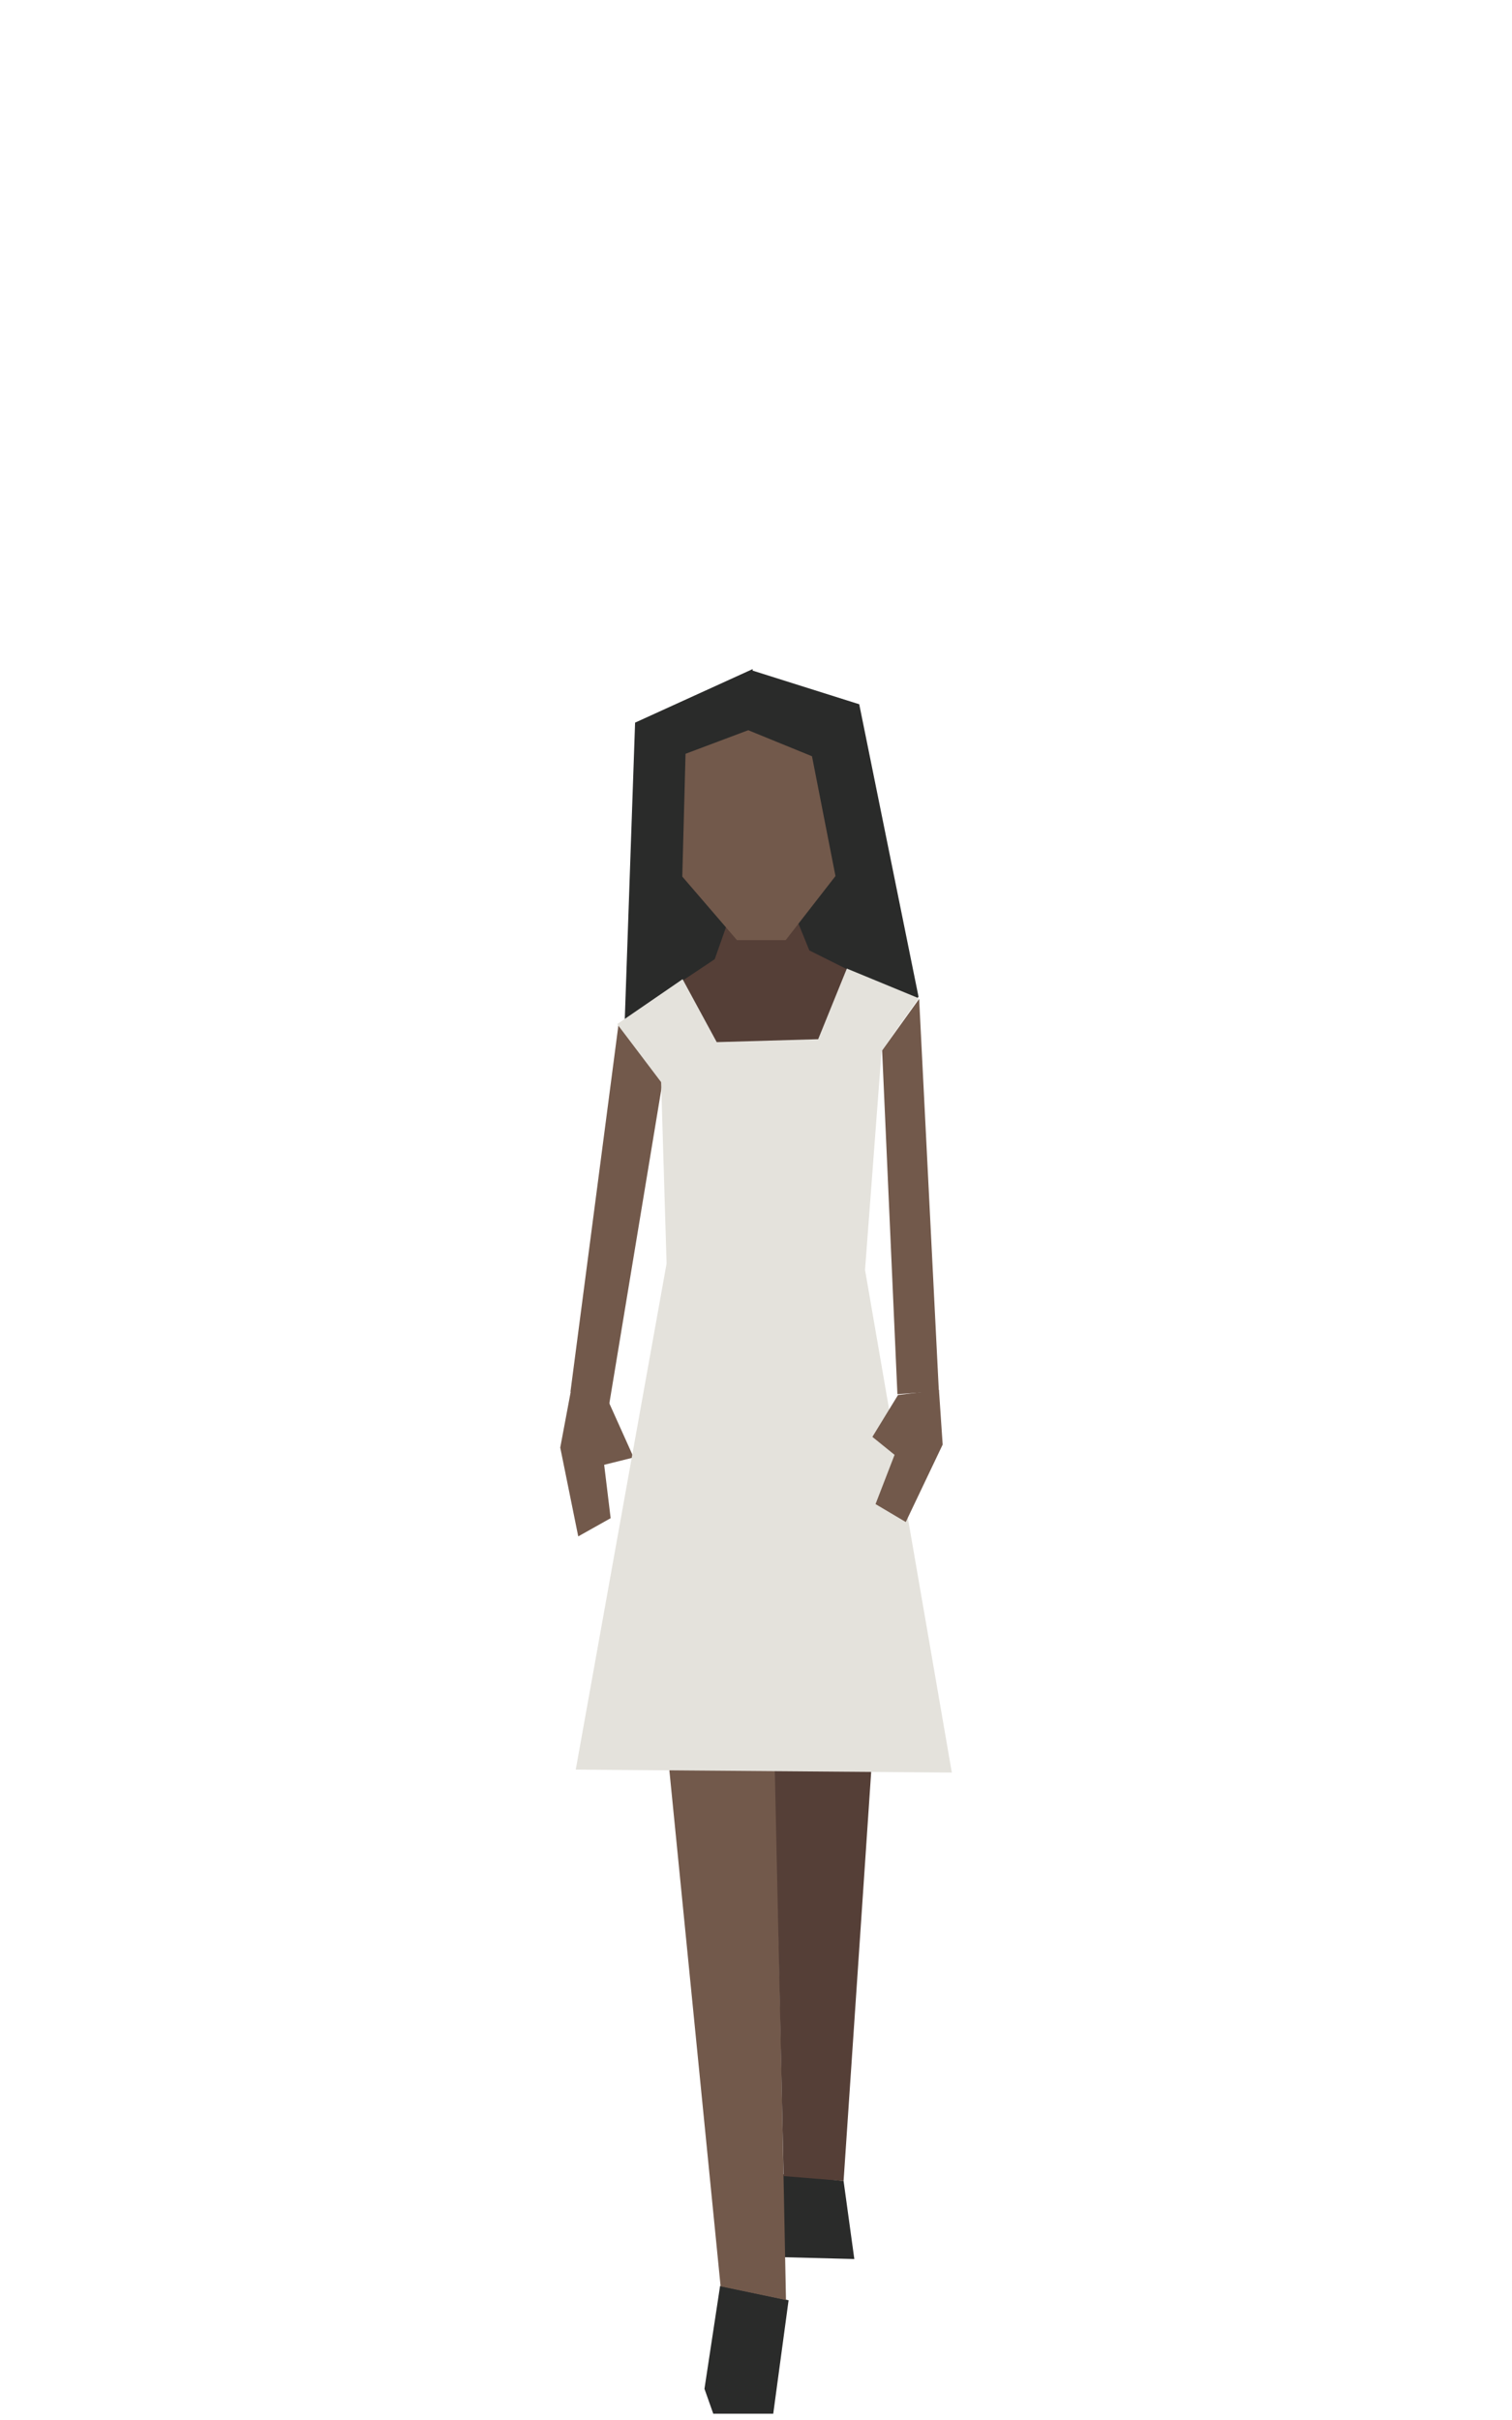 <?xml version="1.0" standalone="no"?><!DOCTYPE svg PUBLIC "-//W3C//DTD SVG 1.1//EN" "http://www.w3.org/Graphics/SVG/1.1/DTD/svg11.dtd"><svg width="120px" height="192px" version="1.1" xmlns="http://www.w3.org/2000/svg" xmlns:xlink="http://www.w3.org/1999/xlink" xml:space="preserve" style="fill-rule:evenodd;clip-rule:evenodd;stroke-linejoin:round;stroke-miterlimit:1.414;"><g><g id="people-08" transform="matrix(1,0,0,1,-1731.64,-48)"><g transform="matrix(1,0,0,1,0,-12)"><path d="M1777.14,169.33l-1.036,5.519l1.428,7.046l2.572,-1.444l-0.736,-6.06l0.17,1.837l2.392,-0.594l-2.019,-4.489l-2.771,-1.815Z" style="fill:#72594b;fill-rule:nonzero;"/></g><g transform="matrix(1,0,0,1,0,-12)"><path d="M1784.88,139.75l4.799,-1.888l10.424,-0.406l-1.975,-8.332l-12.688,-0.233l-0.56,10.859Z" style="fill:#2a2b2a;fill-rule:nonzero;"/></g><g transform="matrix(1,0,0,1,0,-12)"><path d="M1798.59,233.034l0.853,6.195l-6.039,-0.155l-0.465,-6.658l5.651,0.618Z" style="fill:#2a2b2a;fill-rule:nonzero;"/></g><g transform="matrix(1,0,0,1,0,-12)"><path d="M1787.55,249.525l0.698,1.975l4.76,0l1.218,-9.001l-5.436,-1.141l-1.24,8.167Z" style="fill:#2a2b2a;fill-rule:nonzero;"/></g><g transform="matrix(1,0,0,1,0,-12)"><path d="M1785.81,137.805l2.554,-1.703l1.857,-5.265l4.292,1.223l1.361,3.346l2.942,1.47l-1.858,6.116l-8.748,0.233l-2.4,-5.42Z" style="fill:#553f37;fill-rule:nonzero;"/></g><g transform="matrix(1,0,0,1,0,-12)"><path d="M1790.13,134.589l3.864,0l4.162,-5.351l-0.744,-11.446l-7.423,-1.24l-4.614,1.835l0.149,10.851l4.606,5.351Z" style="fill:#72594b;fill-rule:nonzero;"/></g><g transform="matrix(1,0,0,1,0,-12)"><path d="M1784.23,145.798l-4.264,25.759l-3.05,-1.145l3.803,-29.065l3.511,4.451Z" style="fill:#72594b;fill-rule:nonzero;"/></g><g transform="matrix(1,0,0,1,0,-12)"><path d="M1791.25,113.167l8.583,2.708l4.707,23.208l-4.851,5.167l0.059,-5.574l-0.31,-1.646l-1.491,-7.529l-1.864,-9.501l-5.103,-2.083l0.27,-4.75Z" style="fill:#2a2b2a;fill-rule:nonzero;"/></g><g transform="matrix(1,0,0,1,0,-12)"><path d="M1791.07,117.917l-5.022,1.887l-0.588,22.196l-4.248,-0.749l0.832,-23.918l9.334,-4.25l-0.308,4.834Z" style="fill:#2a2b2a;fill-rule:nonzero;"/></g><g transform="matrix(1,0,0,1,0,-12)"><path d="M1793.09,195.562l0.929,46.917l-5.188,-1.083l-4.568,-45.989" style="fill:#72594b;fill-rule:nonzero;"/></g><g transform="matrix(1,0,0,1,0,-12)"><path d="M1792.94,178.994l0.156,19.819l0.735,33.835l4.76,0.386l2.324,-34.433l-7.975,-19.607Z" style="fill:#553f37;fill-rule:nonzero;"/></g><g transform="matrix(1,0,0,1,0,-12)"><path d="M1804.55,139.198l-5.701,-2.352l-2.274,5.603l-8.052,0.233l-2.709,-4.994l-5.189,3.563l3.485,4.605l0.433,14.394l-7.208,40.15l29.847,0.233l-6.889,-39.883l1.314,-17.371l2.943,-4.181Z" style="fill:#e4e2dc;fill-rule:nonzero;"/></g><g transform="matrix(1,0,0,1,0,-12)"><path d="M1801.65,143.344l1.213,27.267l3.289,-0.238l-1.564,-31.123l-2.938,4.094Z" style="fill:#72594b;fill-rule:nonzero;"/></g><g transform="matrix(1,0,0,1,0,-12)"><path d="M1806.16,170.277l0.295,4.335l-2.928,6.144l-2.4,-1.423l2.129,-5.506l-0.358,1.809l-2.021,-1.636l2.037,-3.326l3.246,-0.397Z" style="fill:#72594b;fill-rule:nonzero;"/></g></g></g></svg>